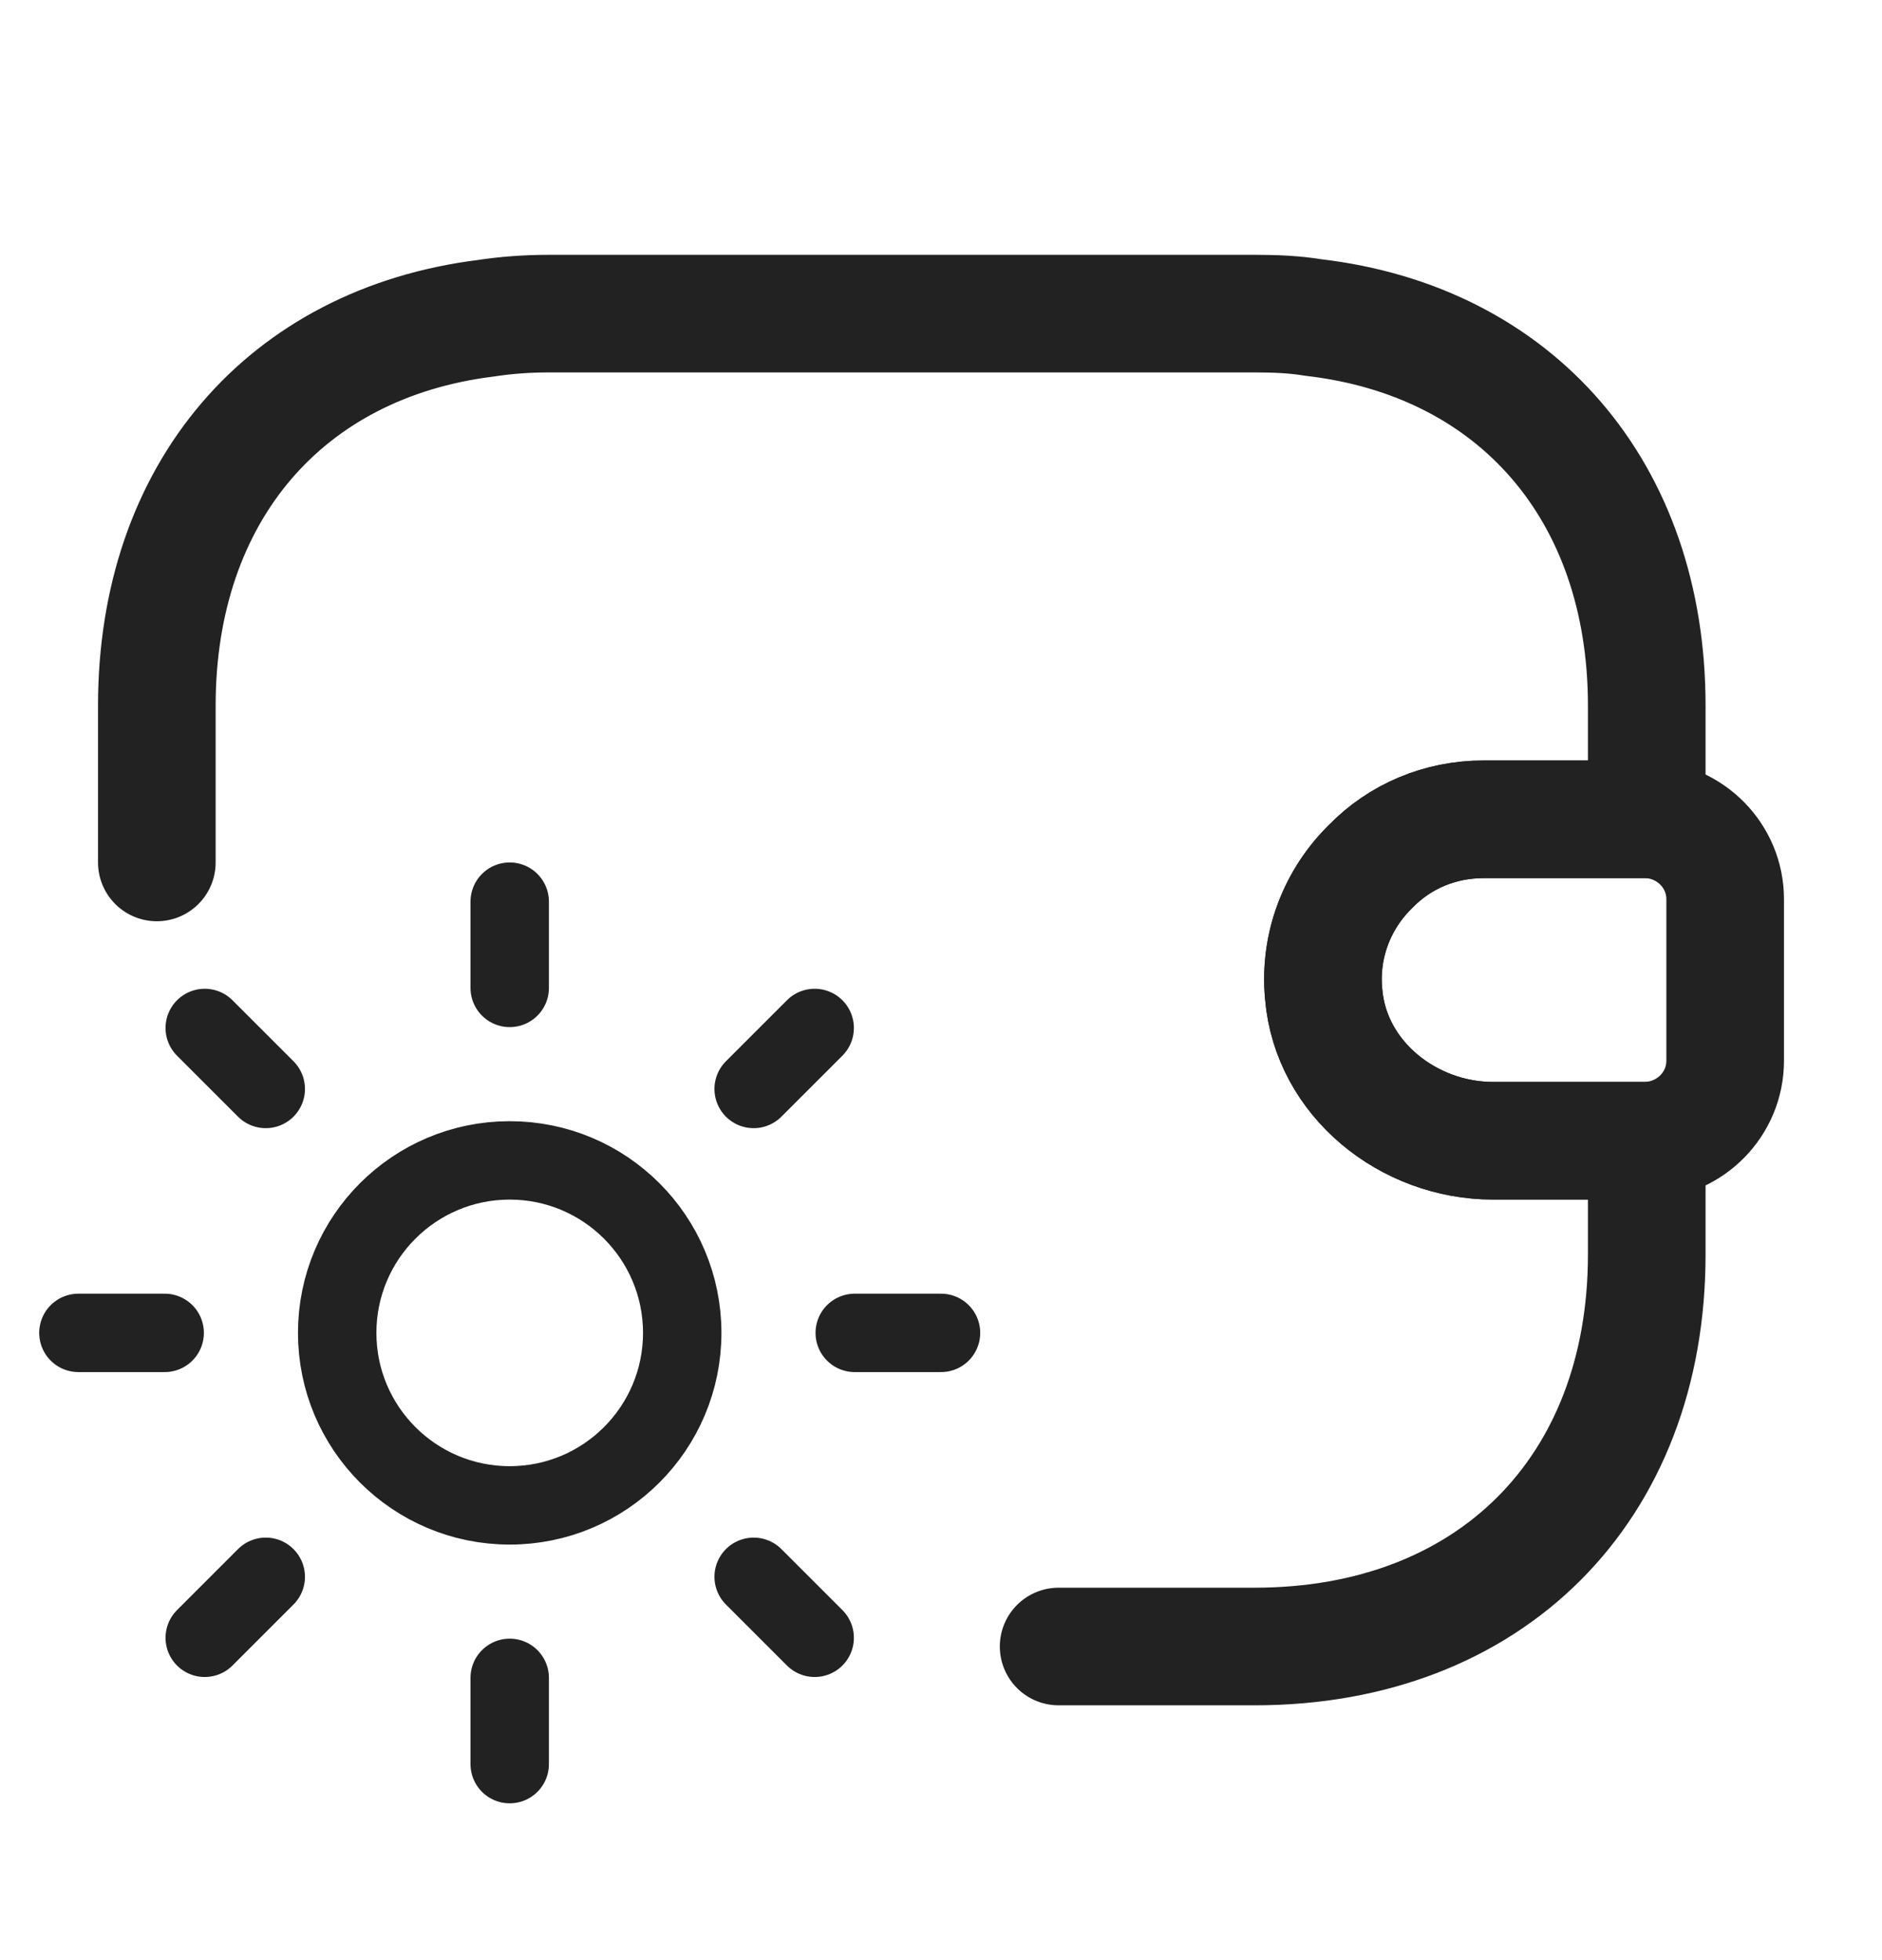 <svg width="24" height="25" viewBox="0 0 24 25" fill="none" xmlns="http://www.w3.org/2000/svg">
<path d="M6.5 11.5V12.6M10.389 13.111L9.611 13.889M12 17H10.9M10.389 20.889L9.611 20.111M6.5 21.4V22.5M3.389 20.111L2.611 20.889M2.1 17H1M3.389 13.889L2.611 13.111M8.7 17C8.7 18.215 7.715 19.2 6.5 19.2C5.285 19.2 4.3 18.215 4.3 17C4.3 15.785 5.285 14.8 6.5 14.8C7.715 14.8 8.7 15.785 8.7 17Z" stroke="#222222" stroke-linecap="round"/>
<path d="M22 11.469V13.529C22 14.079 21.56 14.529 21 14.549H19.04C17.96 14.549 16.97 13.759 16.88 12.679C16.82 12.049 17.06 11.459 17.48 11.049C17.85 10.669 18.36 10.449 18.92 10.449H21C21.56 10.469 22 10.919 22 11.469Z" stroke="#222222" stroke-width="1.5" stroke-linecap="round" stroke-linejoin="round"/>
<path d="M2 11V9C2 6.28 3.64 4.38 6.19 4.06C6.45 4.02 6.72 4 7 4H16C16.26 4 16.51 4.01 16.75 4.05C19.33 4.35 21 6.26 21 9V10.45H18.92C18.36 10.45 17.85 10.67 17.48 11.05C17.06 11.46 16.82 12.05 16.88 12.68C16.97 13.76 17.96 14.55 19.04 14.55H21V16C21 19 19 21 16 21H13.5" stroke="#222222" stroke-width="1.5" stroke-linecap="round" stroke-linejoin="round"/>
</svg>
